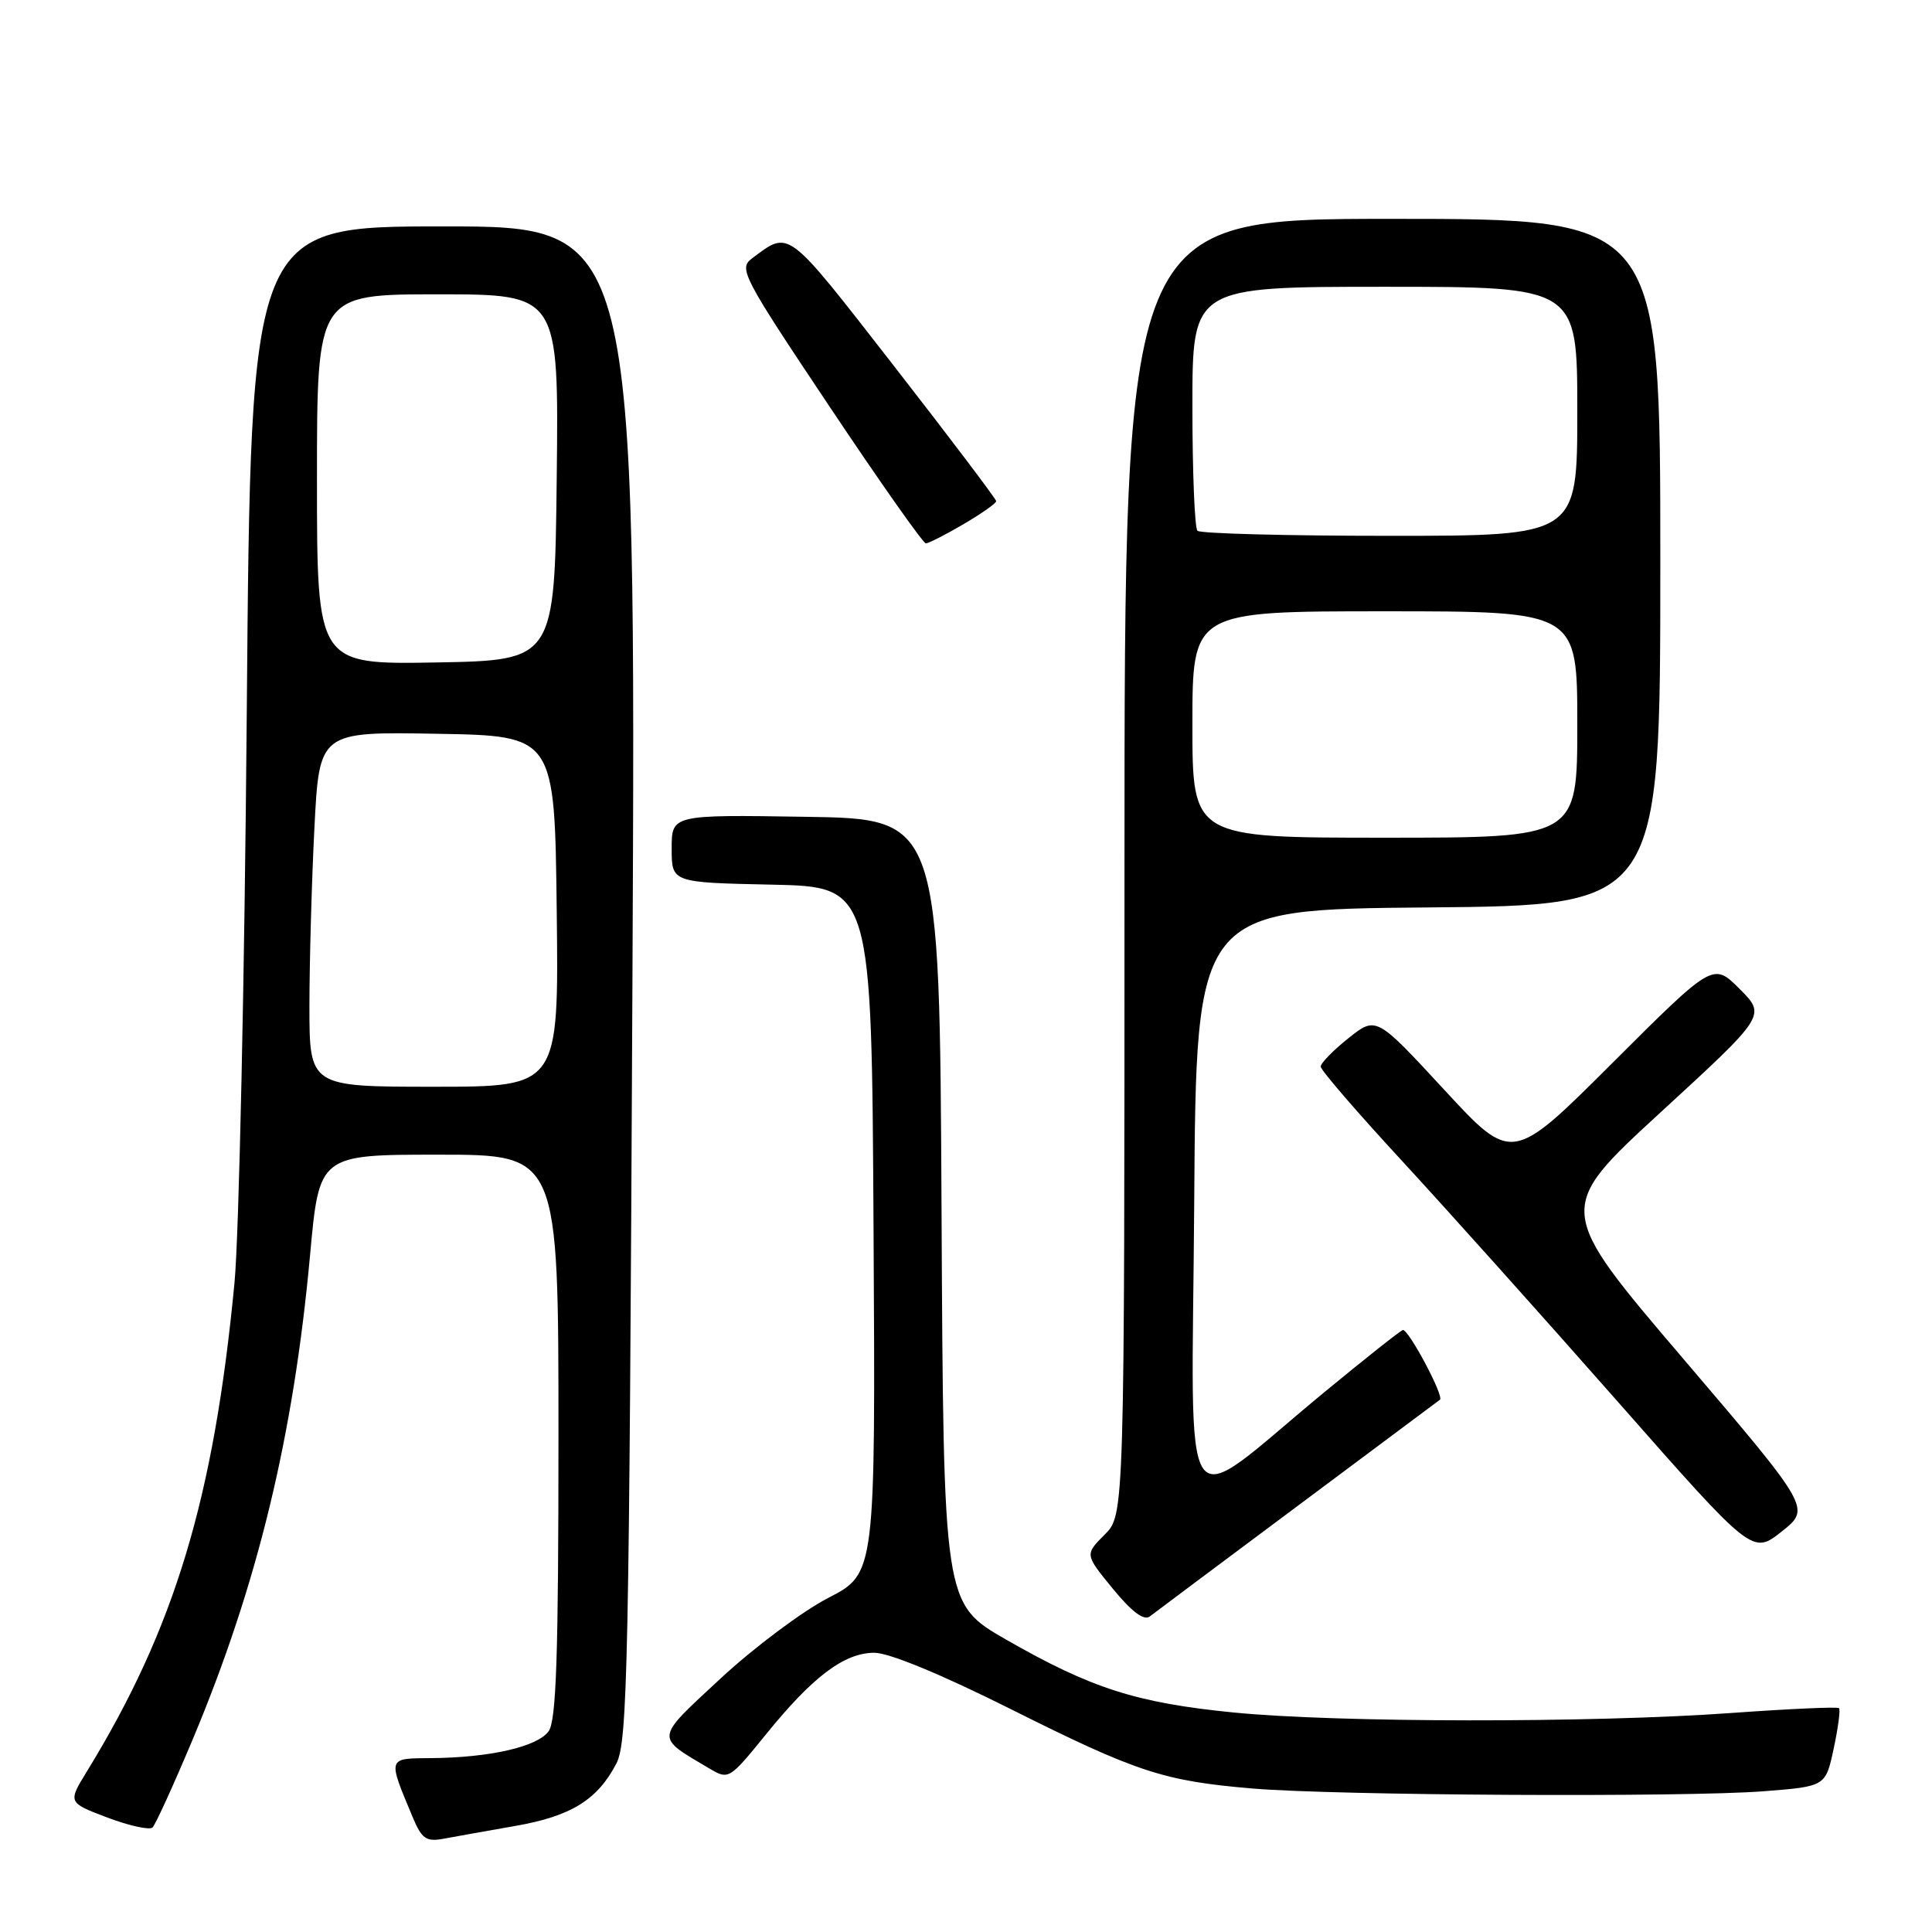 <?xml version="1.0" encoding="UTF-8" standalone="no"?>
<!DOCTYPE svg PUBLIC "-//W3C//DTD SVG 1.1//EN" "http://www.w3.org/Graphics/SVG/1.1/DTD/svg11.dtd" >
<svg xmlns="http://www.w3.org/2000/svg" xmlns:xlink="http://www.w3.org/1999/xlink" version="1.1" viewBox="0 0 256 256">
 <g >
 <path fill="currentColor"
d=" M 68.26 241.95 C 75.67 240.66 79.17 238.49 81.68 233.66 C 83.16 230.81 83.37 220.69 83.80 130.25 C 84.27 30.00 84.27 30.00 58.75 30.00 C 33.23 30.00 33.23 30.00 32.70 94.25 C 32.41 129.59 31.67 163.68 31.07 170.00 C 28.34 198.53 23.14 215.76 11.54 234.68 C 8.98 238.85 8.98 238.85 14.24 240.84 C 17.13 241.93 19.82 242.52 20.21 242.15 C 20.60 241.78 22.99 236.53 25.53 230.49 C 34.13 209.97 38.90 190.27 41.09 166.25 C 42.30 153.00 42.30 153.00 58.15 153.00 C 74.00 153.00 74.00 153.00 74.00 190.31 C 74.00 219.48 73.71 228.01 72.69 229.41 C 71.19 231.46 64.92 232.89 57.18 232.96 C 51.29 233.00 51.35 232.81 54.66 240.73 C 55.89 243.67 56.46 244.07 58.79 243.64 C 60.28 243.36 64.54 242.60 68.26 241.95 Z  M 233.70 237.35 C 241.90 236.71 241.90 236.71 242.97 231.71 C 243.56 228.96 243.88 226.54 243.68 226.34 C 243.48 226.14 237.05 226.43 229.41 226.98 C 211.01 228.31 177.06 228.27 163.42 226.91 C 150.56 225.63 144.60 223.72 133.34 217.27 C 125.02 212.50 125.02 212.50 124.76 160.50 C 124.50 108.50 124.50 108.50 106.75 108.23 C 89.00 107.95 89.00 107.95 89.00 112.45 C 89.00 116.94 89.00 116.94 102.25 117.22 C 115.50 117.50 115.50 117.50 115.75 163.00 C 116.01 208.50 116.01 208.50 109.75 211.73 C 106.31 213.51 99.90 218.31 95.50 222.39 C 86.68 230.58 86.75 230.04 94.04 234.36 C 96.54 235.84 96.67 235.76 101.44 229.88 C 107.68 222.16 111.87 219.00 115.86 219.00 C 117.80 219.00 124.75 221.87 133.82 226.41 C 150.66 234.84 154.16 235.99 166.00 236.99 C 177.10 237.92 223.18 238.17 233.70 237.35 Z  M 172.00 199.50 C 182.18 191.90 190.63 185.59 190.80 185.47 C 191.39 185.02 186.57 175.98 185.87 176.24 C 185.48 176.38 180.85 180.05 175.58 184.39 C 155.88 200.64 157.94 203.62 158.24 159.35 C 158.50 120.50 158.50 120.50 189.25 120.24 C 220.00 119.97 220.00 119.97 220.00 74.49 C 220.00 29.00 220.00 29.00 184.50 29.00 C 149.00 29.00 149.00 29.00 149.00 114.86 C 149.00 200.73 149.00 200.73 146.37 203.35 C 143.74 205.98 143.74 205.98 147.47 210.53 C 149.96 213.57 151.58 214.78 152.35 214.19 C 152.98 213.70 161.82 207.09 172.00 199.50 Z  M 223.03 180.03 C 206.11 160.19 206.11 160.19 220.06 147.37 C 234.02 134.55 234.02 134.55 230.51 131.04 C 227.00 127.53 227.00 127.53 213.67 140.83 C 200.35 154.13 200.35 154.13 191.35 144.38 C 182.35 134.64 182.35 134.64 178.67 137.57 C 176.65 139.18 175.00 140.87 175.00 141.33 C 175.00 141.79 179.85 147.41 185.78 153.83 C 191.70 160.25 204.57 174.61 214.38 185.75 C 232.21 206.00 232.21 206.00 236.08 202.94 C 239.95 199.87 239.95 199.87 223.03 180.03 Z  M 127.66 69.46 C 130.05 68.06 132.00 66.69 132.00 66.41 C 132.00 66.13 125.89 58.05 118.42 48.45 C 104.07 30.02 104.68 30.48 99.62 34.26 C 97.85 35.58 98.42 36.67 109.89 53.83 C 116.56 63.82 122.32 72.00 122.68 72.00 C 123.03 72.00 125.28 70.86 127.66 69.46 Z  M 41.00 133.25 C 41.01 127.34 41.30 116.75 41.66 109.73 C 42.31 96.95 42.31 96.95 57.91 97.23 C 73.50 97.50 73.50 97.50 73.77 120.75 C 74.04 144.00 74.04 144.00 57.52 144.00 C 41.00 144.00 41.00 144.00 41.00 133.25 Z  M 42.00 63.53 C 42.00 39.00 42.00 39.00 58.02 39.00 C 74.04 39.00 74.04 39.00 73.77 63.25 C 73.50 87.50 73.50 87.50 57.75 87.78 C 42.00 88.05 42.00 88.05 42.00 63.53 Z  M 158.00 96.00 C 158.00 81.00 158.00 81.00 183.50 81.00 C 209.00 81.00 209.00 81.00 209.00 96.00 C 209.00 111.00 209.00 111.00 183.50 111.00 C 158.00 111.00 158.00 111.00 158.00 96.00 Z  M 158.67 70.33 C 158.30 69.97 158.00 62.54 158.00 53.83 C 158.00 38.00 158.00 38.00 183.50 38.00 C 209.00 38.00 209.00 38.00 209.00 54.50 C 209.00 71.00 209.00 71.00 184.17 71.00 C 170.51 71.00 159.03 70.70 158.67 70.33 Z "/>
</g>
</svg>